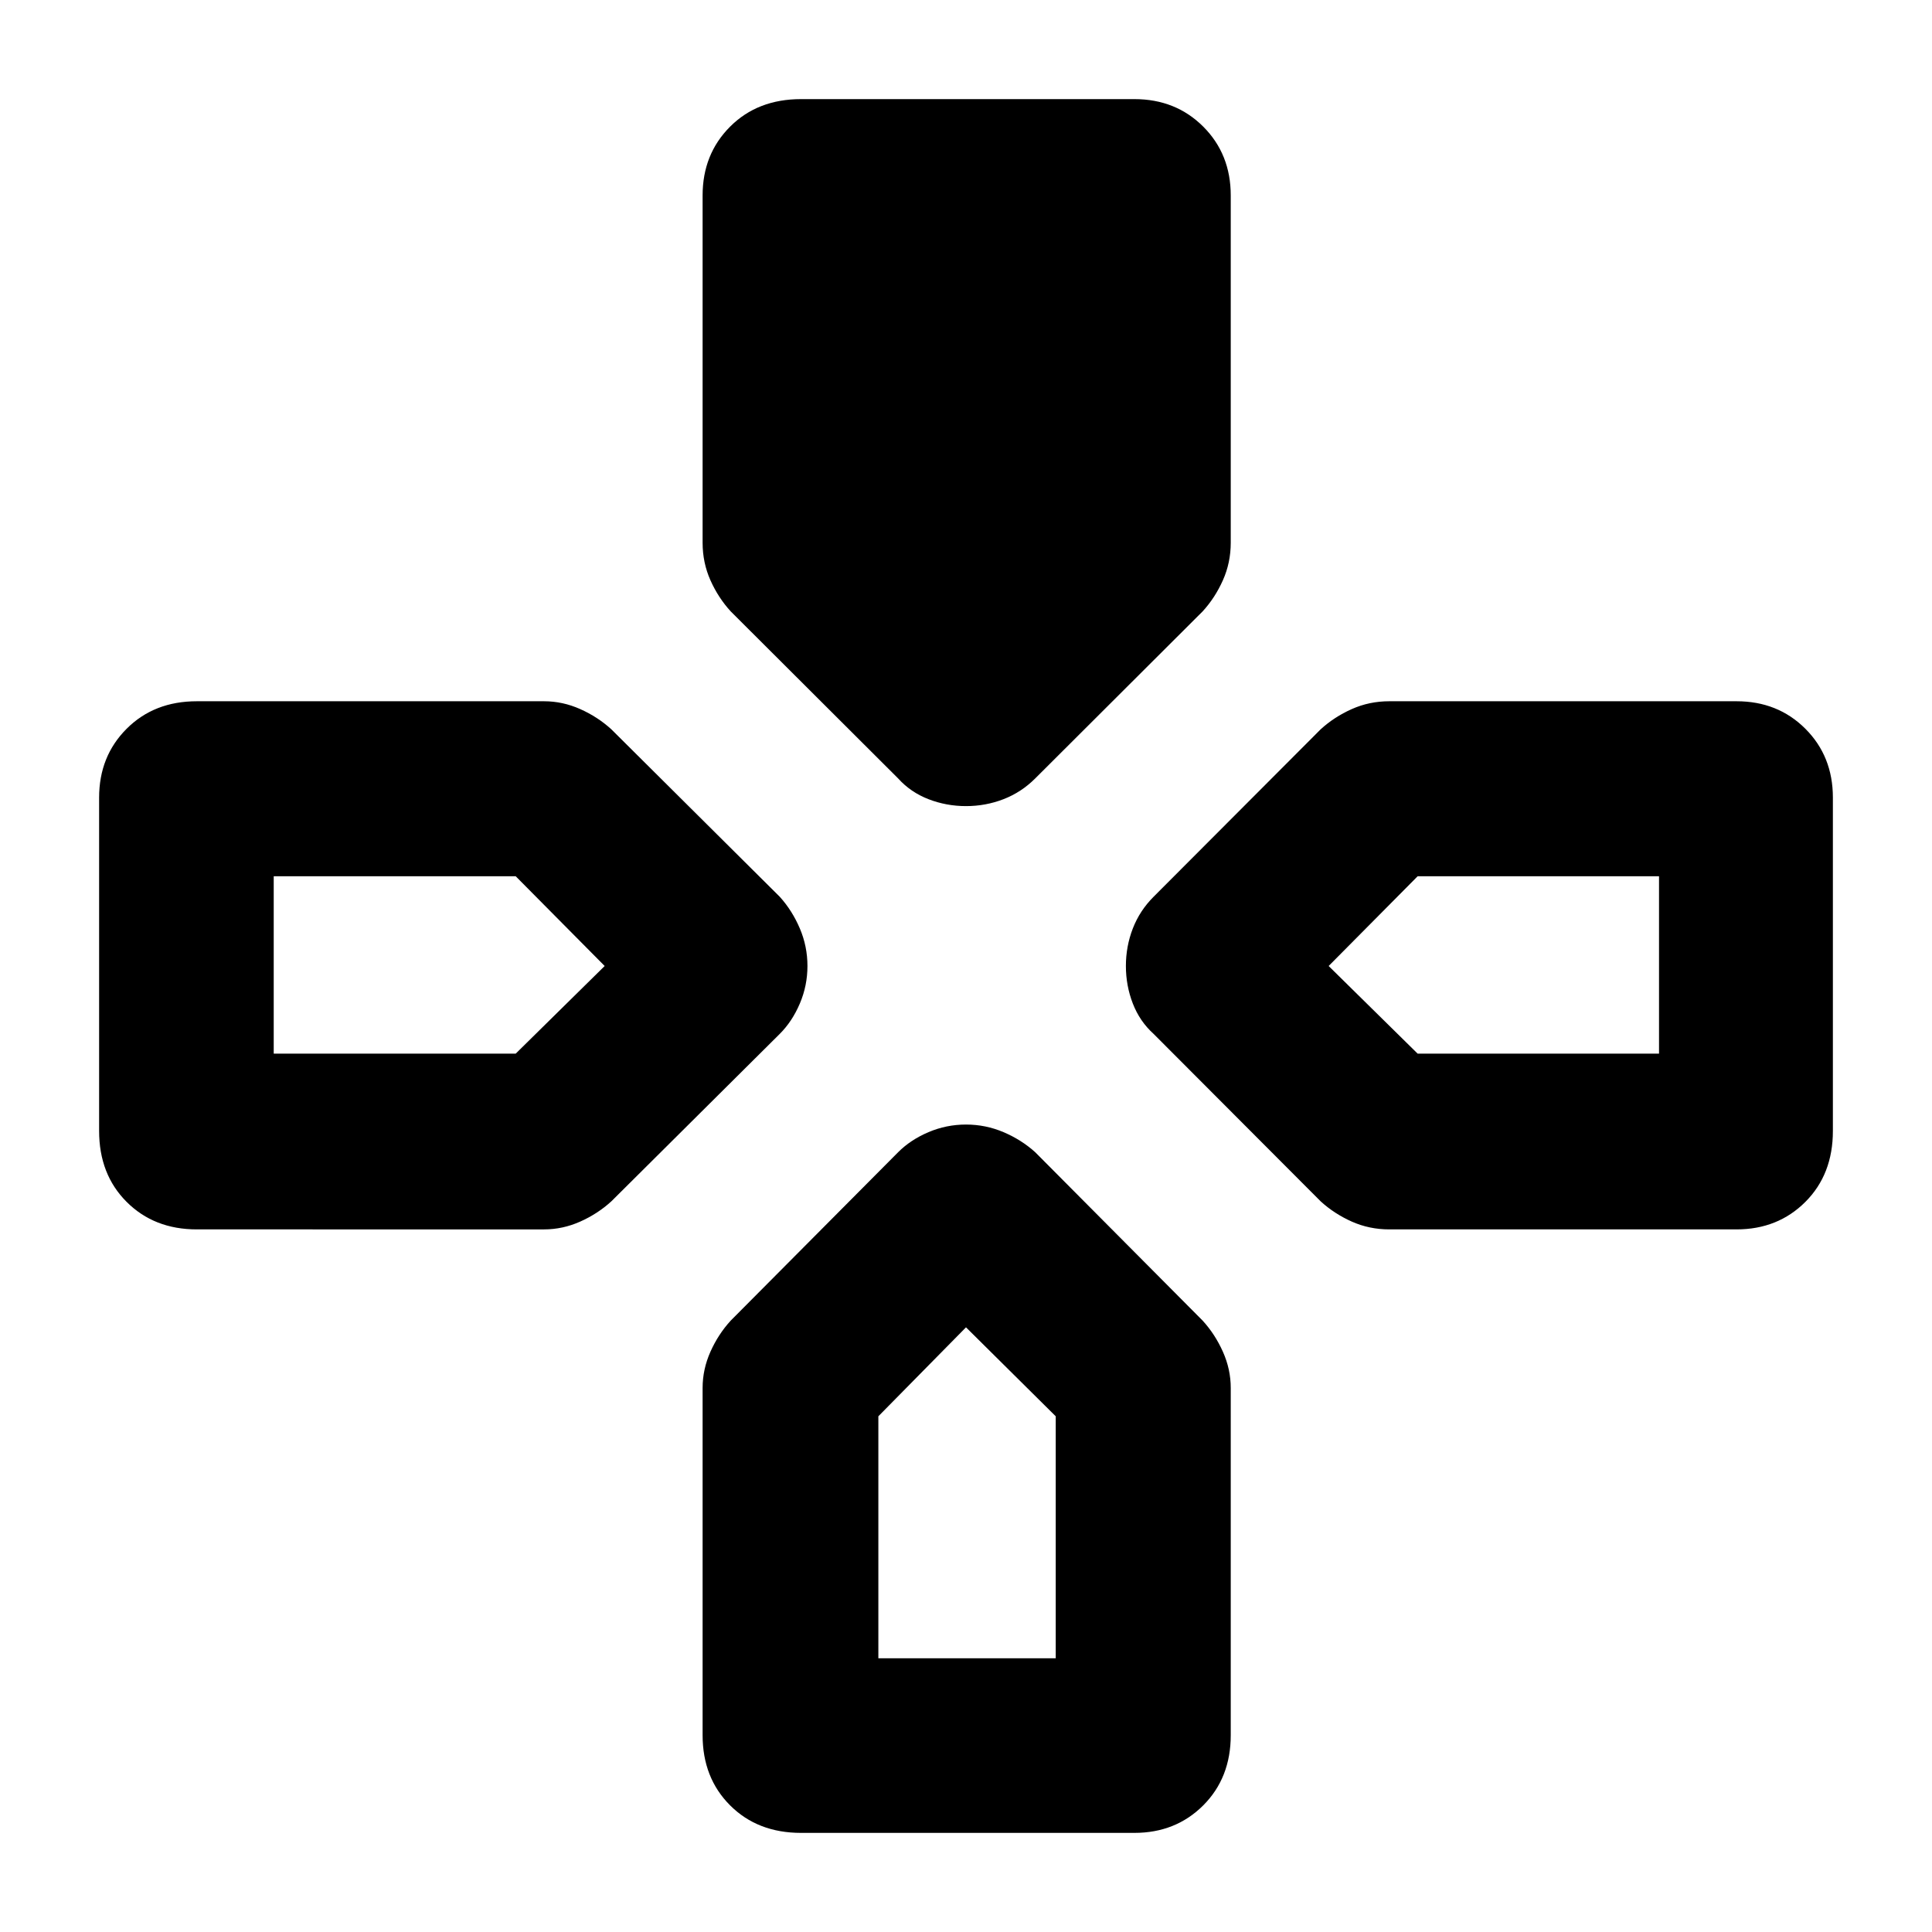 <svg xmlns="http://www.w3.org/2000/svg" height="40" viewBox="0 -960 960 960" width="40"><path d="m446.29-573.19-83.19-83q-6.19-6.75-10.09-15.48-3.89-8.72-3.89-18.66v-172.54q0-20.54 13.67-34.21 13.67-13.67 35.25-13.67h165.63q20.53 0 34.21 13.67 13.67 13.67 13.67 34.21v172.54q0 9.94-3.9 18.66-3.9 8.73-10.08 15.48l-83.19 83q-6.86 6.86-15.74 10.3-8.89 3.44-18.64 3.44t-18.64-3.44q-8.88-3.44-15.07-10.3Zm126.9 126.9q-6.86-6.19-10.3-15.07-3.44-8.89-3.44-18.64t3.44-18.64q3.44-8.88 10.3-15.74l83-83.19q6.75-6.18 15.48-10.08 8.72-3.9 18.66-3.9h172.54q20.54 0 34.21 13.67 13.67 13.68 13.67 34.21v165.63q0 21.58-13.67 35.25-13.67 13.67-34.21 13.67H690.33q-9.94 0-18.66-3.89-8.73-3.9-15.48-10.09l-83-83.19ZM49.25-398.04v-165.63q0-20.53 13.67-34.21 13.67-13.67 34.88-13.67h172.53q9.28 0 18 3.9 8.73 3.9 15.48 10.08l83.67 83.19q6.19 6.86 9.96 15.74 3.78 8.89 3.78 18.64t-3.78 18.64q-3.77 8.88-9.96 15.07l-83.67 83.19q-6.75 6.19-15.48 10.09-8.72 3.89-18 3.89H97.8q-21.21 0-34.88-13.67-13.67-13.67-13.67-35.25ZM349.12-97.8v-172.53q0-9.28 3.89-18 3.9-8.73 10.09-15.48l83.19-83.67q6.19-6.19 15.07-9.96 8.89-3.78 18.64-3.78t18.64 3.78q8.88 3.77 15.74 9.96l83.19 83.67q6.18 6.75 10.08 15.48 3.9 8.72 3.9 18V-97.8q0 21.21-13.67 34.88-13.68 13.67-34.21 13.67H398.04q-21.58 0-35.25-13.67-13.67-13.67-13.67-34.88ZM136.01-436.45h120.24L300.46-480l-44.21-44.59H136.01v88.14Zm300.44 300.44h88.14v-120.24L480-300.46l-43.55 44.21v120.24Zm267.97-300.44h119.94v-88.14H704.42L660.2-480l44.22 43.55Z"/></svg>